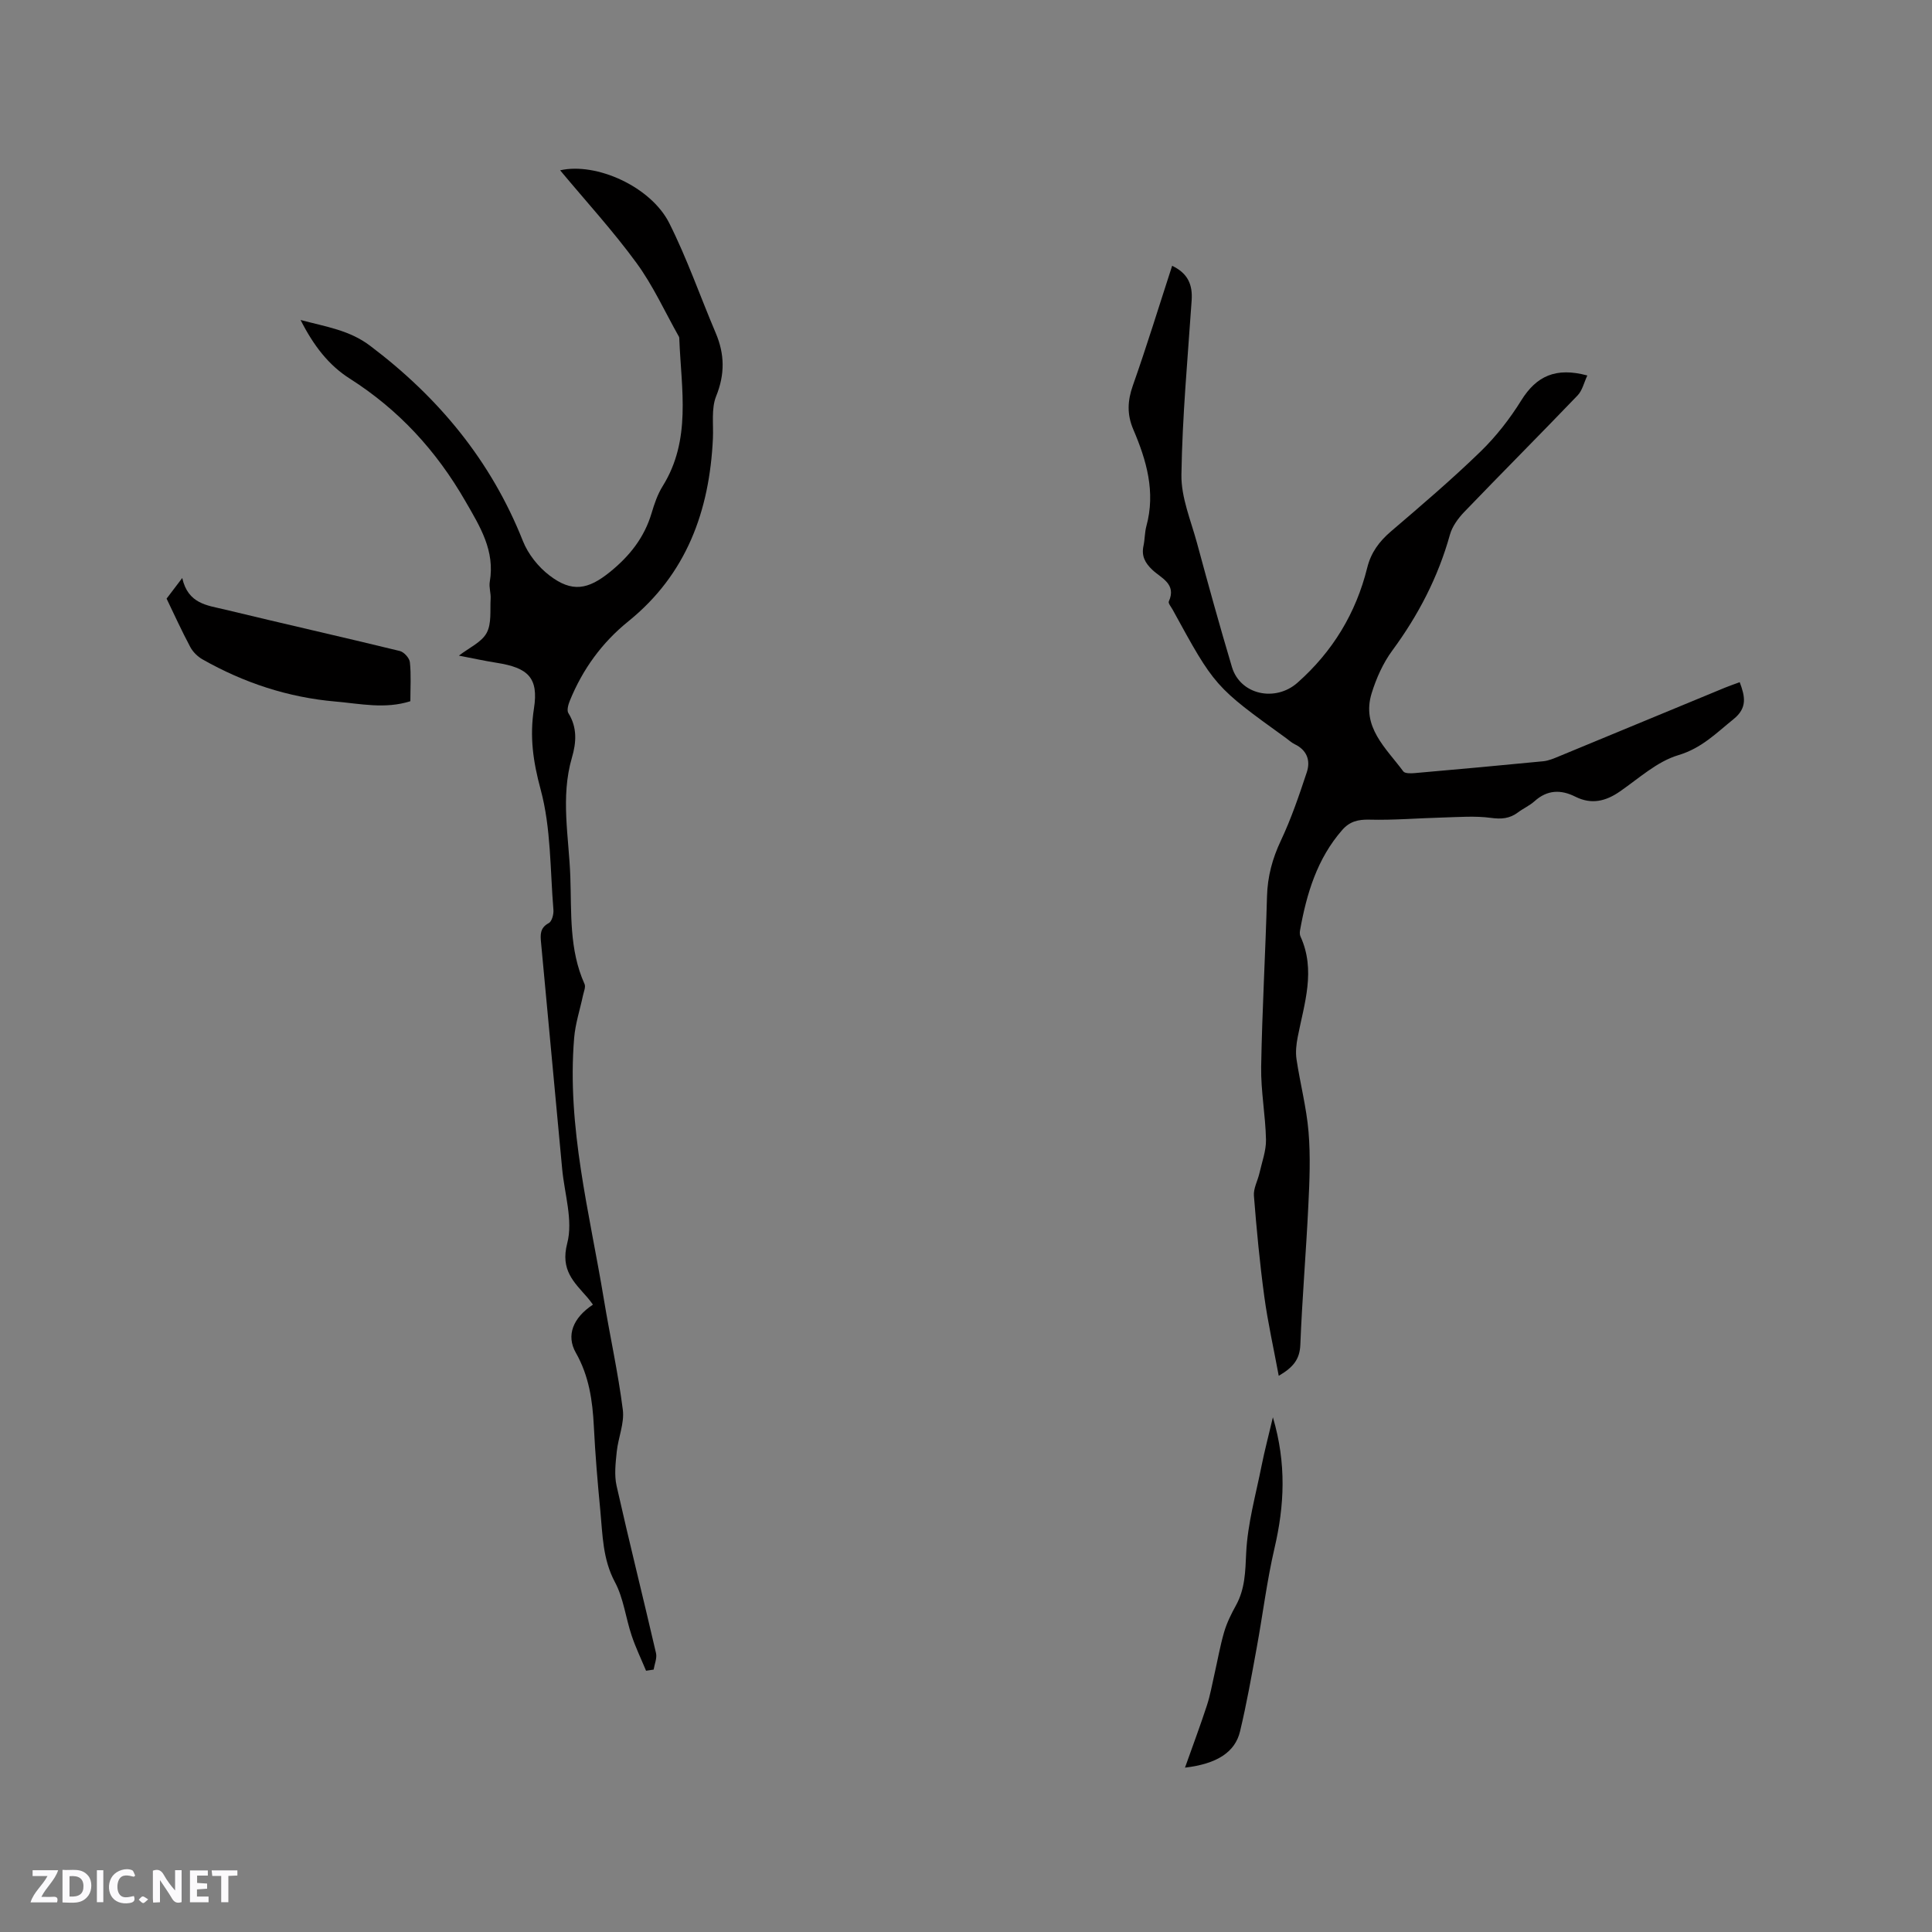 <svg enable-background="new 0 0 400 400" viewBox="0 0 400 400" xmlns="http://www.w3.org/2000/svg"><rect x="0" y="0" width="400" height="400" fill="#808080" stroke="none"/><g fill="#fbfafc"><path d="m37.59 393.81c-.92.31-1.52.05-2-.78-.7-1.2-1.52-2.34-2.47-3.78v4.59c-.55.03-.95.05-1.41.07-.03-.37-.06-.64-.06-.91 0-1.91 0-3.81 0-5.7 1.13-.41 1.77-.03 2.29.91.62 1.11 1.38 2.14 2.31 3.19v-4.2h1.35v6.61z"/><path d="m12.94 393.88v-6.75c1.9.19 3.93-.54 5.37 1.29.8 1.01.78 2.88.03 3.97-1.37 1.97-3.4 1.51-5.4 1.49m1.45-1.22c2.04.12 2.92-.58 2.89-2.21-.03-1.51-.98-2.19-2.89-2z"/><path d="m11.81 393.87h-5.49c.68-2.18 2.47-3.48 3.51-5.45h-3.08v-1.21h5.29c-.71 2.13-2.44 3.48-3.47 5.51.86 0 1.63.04 2.39-.01.79-.05 1.14.21.85 1.16"/><path d="m39.33 393.86v-6.61h3.7v1.07h-2.22v1.52c.68.04 1.34.09 2.07.13v1.07c-.72.05-1.38.09-2.1.14v1.48h2.4v1.19h-3.85z"/><path d="m27.71 388.56c-1.15-.3-2.46-.61-3.1.64-.37.73-.41 1.93-.06 2.67.63 1.35 1.99.93 3.17.68.35.94-.01 1.32-.93 1.46-1.62.25-3.05-.27-3.76-1.48-.73-1.24-.6-3.03.31-4.17.88-1.11 2.71-1.7 4-1.16.32.13.44.74.65 1.12-.1.08-.19.16-.28.24"/><path d="m49.15 387.24v1.07c-.59.02-1.17.05-1.87.08v5.44h-1.48v-5.44h-1.85c-.05-.4-.08-.73-.13-1.15z"/><path d="m20.06 387.21h1.33v6.62h-1.33z"/><path d="m30.68 393.25c-.49.38-.8.79-1.05.76-.32-.05-.6-.45-.9-.7.26-.24.51-.64.8-.67.29-.04.62.3 1.15.61"/></g><path d="m242.68 55.03c3.31 1.58 4.25 3.96 4.04 7.14-.82 12.04-1.94 24.08-2.12 36.13-.07 4.7 1.96 9.46 3.23 14.14 2.32 8.58 4.69 17.15 7.23 25.66 1.72 5.76 8.99 7.31 13.58 3.24 7.29-6.46 12.1-14.4 14.43-23.8.78-3.15 2.47-5.42 4.89-7.5 6.28-5.37 12.59-10.75 18.52-16.5 3.24-3.14 6.1-6.81 8.48-10.64 3.14-5.05 7.16-6.92 13.68-5.16-.69 1.46-1.03 3.1-2.02 4.13-7.77 8.1-15.7 16.05-23.48 24.14-1.26 1.32-2.48 2.99-2.95 4.7-2.45 8.79-6.54 16.66-11.94 23.99-1.9 2.58-3.29 5.7-4.25 8.78-2.2 7.02 2.96 11.39 6.54 16.23.34.46 1.58.42 2.38.35 8.87-.78 17.73-1.58 26.59-2.45 1.13-.11 2.24-.6 3.31-1.04 11.45-4.72 22.89-9.47 34.33-14.2.95-.39 1.93-.72 3.04-1.13 1.11 2.96 1.62 5.32-1.29 7.66-3.58 2.88-6.59 6.01-11.43 7.45-4.39 1.31-8.16 4.8-12.08 7.51-2.95 2.05-5.9 2.75-9.22 1.09-3.02-1.52-5.83-1.44-8.47.94-1.01.91-2.32 1.48-3.42 2.31-1.72 1.29-3.44 1.43-5.62 1.13-3.27-.44-6.65-.16-9.98-.07-5.06.13-10.12.57-15.16.44-2.36-.06-4.08.38-5.61 2.12-5.23 5.97-7.39 13.21-8.75 20.79-.07.4-.08.89.08 1.25 3.23 7.05.79 13.91-.56 20.83-.29 1.5-.48 3.12-.25 4.62.75 5.03 2.07 9.99 2.49 15.04.42 5.03.21 10.13-.04 15.18-.46 9.63-1.28 19.25-1.66 28.89-.12 2.97-1.42 4.64-4.47 6.43-1.06-5.73-2.26-11.04-2.99-16.41-.94-6.93-1.6-13.9-2.15-20.87-.12-1.52.78-3.1 1.14-4.67.52-2.31 1.4-4.64 1.36-6.94-.1-5.03-1.08-10.06-1-15.08.2-11.76.89-23.52 1.21-35.28.11-4.11 1.1-7.81 2.86-11.54 2.15-4.56 3.79-9.38 5.38-14.18.8-2.42.04-4.58-2.51-5.8-.66-.32-1.21-.85-1.81-1.28-14.73-10.63-14.73-10.63-23.47-26.6-.3-.55-.94-1.3-.78-1.67 1.65-3.66-1.6-4.83-3.41-6.55-1.54-1.46-2.28-2.89-1.83-4.99.29-1.34.24-2.77.6-4.08 1.93-7.06.02-13.61-2.71-19.99-1.34-3.13-1.21-5.95-.08-9.14 2.85-8.07 5.36-16.27 8.12-24.75z" fill="#010000"/><path d="m62.23 66.25c5.39 1.43 10.13 2.12 14.36 5.31 14.2 10.7 25.07 23.81 31.67 40.45 1.07 2.7 3.17 5.35 5.49 7.12 4.69 3.6 8.01 2.95 12.55-.72 4.07-3.3 7.11-7.13 8.61-12.19.57-1.92 1.24-3.89 2.29-5.57 5.97-9.59 3.86-20.04 3.45-30.32-.01-.21.01-.45-.09-.63-2.89-5.12-5.34-10.56-8.79-15.27-4.86-6.65-10.46-12.76-15.8-19.17 7.49-1.7 18.79 3.38 22.59 10.93 3.69 7.34 6.4 15.17 9.62 22.75 1.86 4.38 1.93 8.53.09 13.09-1.04 2.59-.53 5.82-.67 8.76-.7 14.99-5.47 28.12-17.5 37.84-5.5 4.44-9.47 9.94-12.12 16.44-.32.79-.67 2-.3 2.58 1.87 2.99 1.64 6.11.73 9.21-2.39 8.19-.62 16.44-.33 24.64.26 7.46-.27 15.1 2.94 22.22.28.62-.15 1.58-.32 2.38-.62 2.94-1.59 5.84-1.83 8.81-1.53 18.44 3.2 36.19 6.16 54.13 1.26 7.63 2.95 15.19 3.92 22.85.35 2.79-.96 5.76-1.26 8.67-.24 2.34-.54 4.83-.03 7.08 2.6 11.57 5.49 23.07 8.16 34.62.24 1.04-.31 2.27-.49 3.41-.52.08-1.05.16-1.57.24-1.01-2.43-2.16-4.81-2.99-7.3-1.23-3.67-1.67-7.72-3.46-11.06-2.54-4.75-2.54-9.77-3.02-14.79-.56-5.8-1.05-11.62-1.34-17.44-.27-5.35-1-10.45-3.73-15.25-2.05-3.6-.58-7.23 3.54-9.96-.37-.49-.71-.99-1.11-1.44-2.8-3.21-5.67-5.69-4.21-11.27 1.24-4.71-.57-10.23-1.05-15.39-1.45-15.61-2.92-31.22-4.37-46.83-.15-1.6-.27-3.07 1.59-4.06.65-.34 1.05-1.83.97-2.75-.69-8.33-.49-16.93-2.64-24.89-1.56-5.77-2.31-10.91-1.39-16.8 1-6.38-1.24-8.43-7.69-9.45-2.66-.42-5.3-1-7.85-1.49 2.14-1.65 4.69-2.76 5.74-4.69 1.06-1.94.69-4.7.83-7.1.07-1.15-.37-2.37-.18-3.48 1.11-6.46-1.98-11.39-5.06-16.73-6.02-10.45-13.78-18.9-23.93-25.36-4.32-2.74-7.47-6.78-10.18-12.13z" fill="#010000"/><path d="m34.49 123.94c1.09-1.43 1.9-2.5 3.24-4.27 1.2 5.37 5.21 5.66 8.7 6.5 12.1 2.93 24.24 5.66 36.34 8.61.87.21 2 1.46 2.09 2.32.28 2.61.1 5.26.1 8.08-5.25 1.67-10.38.51-15.47.07-9.83-.85-19.01-3.88-27.57-8.74-1.02-.58-2-1.55-2.54-2.58-1.78-3.34-3.36-6.81-4.89-9.99z" fill="#010000"/><path d="m245.34 365.97c1.68-4.73 3.2-8.78 4.54-12.89.68-2.07 1.05-4.25 1.54-6.38.67-2.93 1.18-5.91 2.02-8.79.56-1.91 1.47-3.76 2.44-5.51 1.91-3.45 1.95-7.04 2.13-10.91.29-6.05 2-12.04 3.19-18.04.61-3.07 1.42-6.1 2.34-10.02 2.85 9.66 2.38 18.31.33 27.11-1.58 6.79-2.42 13.74-3.68 20.6-1.06 5.79-2.08 11.59-3.45 17.31-1.01 4.28-4.73 6.74-11.4 7.52z" fill="#010000"/></svg>